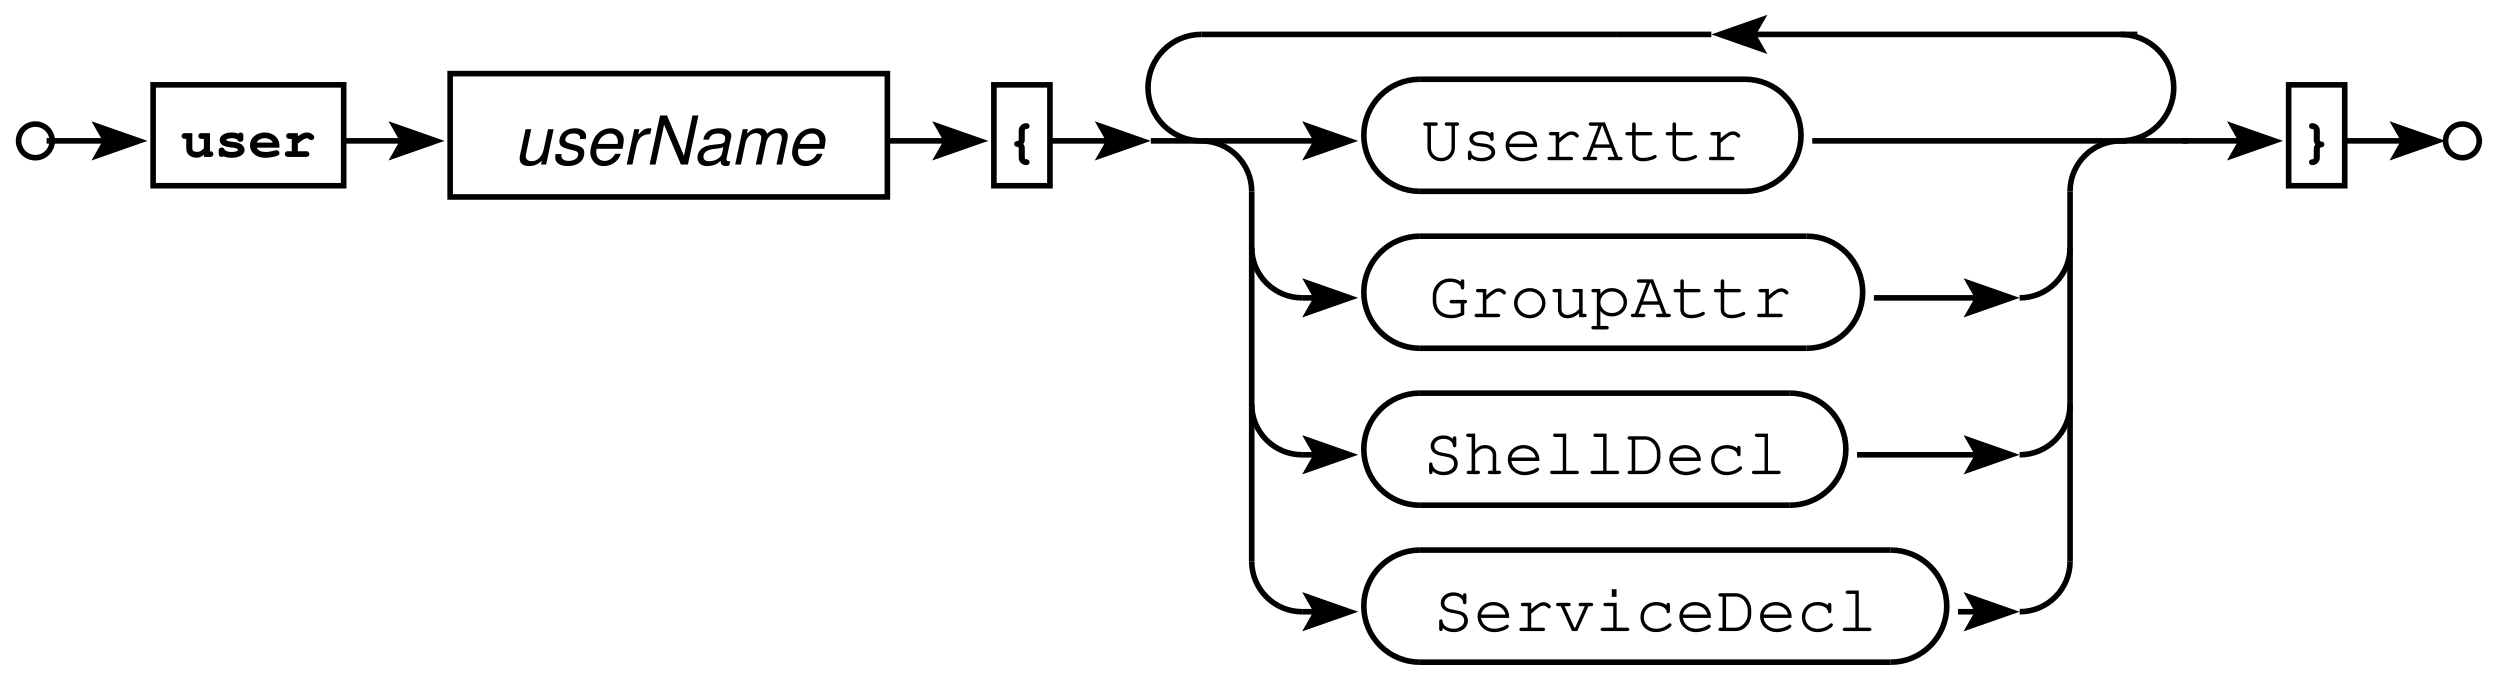 <?xml version="1.0" encoding="UTF-8"?>
<svg xmlns="http://www.w3.org/2000/svg" xmlns:xlink="http://www.w3.org/1999/xlink" width="321pt" height="88pt" viewBox="0 0 321 88" version="1.2">
<defs>
<g>
<symbol overflow="visible" id="glyph0-0">
<path style="stroke:none;" d=""/>
</symbol>
<symbol overflow="visible" id="glyph0-1">
<path style="stroke:none;" d="M 3.703 -3.062 L 2.703 -3.062 C 2.516 -3.062 2.453 -3.047 2.391 -3.016 C 2.266 -2.938 2.203 -2.812 2.203 -2.688 C 2.203 -2.578 2.25 -2.469 2.359 -2.391 C 2.422 -2.344 2.516 -2.312 2.703 -2.312 L 2.922 -2.312 L 2.922 -1.109 C 2.562 -0.734 2.391 -0.656 2.031 -0.656 C 1.625 -0.656 1.438 -0.797 1.438 -1.125 L 1.438 -3.062 L 0.562 -3.062 C 0.391 -3.062 0.312 -3.047 0.25 -3.016 C 0.141 -2.938 0.062 -2.812 0.062 -2.688 C 0.062 -2.578 0.125 -2.469 0.219 -2.391 C 0.297 -2.344 0.375 -2.312 0.562 -2.312 L 0.656 -2.312 L 0.656 -1.094 C 0.656 -0.688 0.797 -0.375 1.094 -0.172 C 1.328 0 1.641 0.094 1.969 0.094 C 2.359 0.094 2.578 0 2.922 -0.297 L 2.922 0 L 3.641 0 C 3.781 0 3.891 -0.016 3.953 -0.047 C 4.062 -0.125 4.141 -0.25 4.141 -0.375 C 4.141 -0.484 4.078 -0.609 3.984 -0.672 C 3.906 -0.719 3.859 -0.734 3.703 -0.734 Z M 3.703 -3.062 "/>
</symbol>
<symbol overflow="visible" id="glyph0-2">
<path style="stroke:none;" d="M 3.672 -2.672 C 3.672 -2.797 3.672 -2.859 3.641 -2.922 C 3.609 -3.047 3.469 -3.141 3.312 -3.141 C 3.188 -3.141 3.125 -3.109 3.062 -2.984 C 2.797 -3.094 2.5 -3.141 2.141 -3.141 C 1.266 -3.141 0.641 -2.75 0.641 -2.172 C 0.641 -1.625 1.062 -1.328 2.094 -1.219 C 2.484 -1.188 2.625 -1.156 2.75 -1.109 C 2.891 -1.062 2.969 -0.984 2.969 -0.906 C 2.969 -0.75 2.594 -0.641 2.172 -0.641 C 1.781 -0.641 1.484 -0.719 1.281 -0.891 C 1.219 -1.109 1.094 -1.203 0.891 -1.203 C 0.75 -1.203 0.641 -1.156 0.562 -1.047 C 0.516 -0.969 0.5 -0.906 0.5 -0.719 L 0.5 -0.484 C 0.5 -0.156 0.625 0 0.891 0 C 0.984 0 1.047 -0.031 1.125 -0.094 C 1.406 0.047 1.781 0.109 2.203 0.109 C 3.141 0.109 3.828 -0.312 3.828 -0.891 C 3.828 -1.219 3.625 -1.516 3.312 -1.688 C 3.094 -1.812 2.781 -1.891 2.25 -1.953 C 1.797 -2.016 1.75 -2.031 1.656 -2.047 C 1.547 -2.094 1.484 -2.141 1.484 -2.203 C 1.484 -2.297 1.828 -2.406 2.172 -2.406 C 2.469 -2.406 2.703 -2.344 2.891 -2.219 C 3.016 -1.984 3.109 -1.938 3.281 -1.938 C 3.406 -1.938 3.516 -1.984 3.594 -2.078 C 3.656 -2.156 3.672 -2.219 3.672 -2.406 Z M 3.672 -2.672 "/>
</symbol>
<symbol overflow="visible" id="glyph0-3">
<path style="stroke:none;" d="M 3.984 -1.188 L 3.984 -1.484 C 3.984 -2.438 3.188 -3.141 2.094 -3.141 C 1.016 -3.141 0.203 -2.438 0.203 -1.5 C 0.203 -0.562 1 0.109 2.141 0.109 C 2.656 0.109 3.406 -0.016 3.719 -0.156 C 3.906 -0.234 3.984 -0.344 3.984 -0.484 C 3.984 -0.703 3.828 -0.859 3.625 -0.859 C 3.547 -0.859 3.469 -0.844 3.375 -0.828 C 2.719 -0.656 2.531 -0.641 2.203 -0.641 C 1.609 -0.641 1.25 -0.812 1.062 -1.188 Z M 1.078 -1.844 C 1.203 -2.172 1.609 -2.406 2.109 -2.406 C 2.594 -2.406 3 -2.172 3.125 -1.844 Z M 1.078 -1.844 "/>
</symbol>
<symbol overflow="visible" id="glyph0-4">
<path style="stroke:none;" d="M 2.031 -3.062 L 1.031 -3.062 C 0.906 -3.062 0.766 -3.047 0.719 -3.016 C 0.594 -2.953 0.531 -2.828 0.531 -2.688 C 0.531 -2.453 0.703 -2.312 1.031 -2.312 L 1.25 -2.312 L 1.25 -0.734 L 0.859 -0.734 C 0.672 -0.734 0.625 -0.734 0.547 -0.688 C 0.438 -0.625 0.359 -0.5 0.359 -0.375 C 0.359 -0.125 0.531 0 0.859 0 L 3 0 C 3.344 0 3.516 -0.125 3.516 -0.375 C 3.516 -0.484 3.453 -0.594 3.359 -0.672 C 3.281 -0.734 3.203 -0.734 3 -0.734 L 2.031 -0.734 L 2.031 -1.719 C 2.688 -2.234 2.969 -2.406 3.188 -2.406 C 3.281 -2.406 3.344 -2.375 3.453 -2.297 C 3.562 -2.188 3.641 -2.156 3.75 -2.156 C 3.969 -2.156 4.141 -2.328 4.141 -2.531 C 4.141 -2.672 4.078 -2.766 3.938 -2.875 C 3.703 -3.062 3.469 -3.141 3.203 -3.141 C 2.844 -3.141 2.594 -3.047 2.031 -2.656 Z M 2.031 -3.062 "/>
</symbol>
<symbol overflow="visible" id="glyph0-5">
<path style="stroke:none;" d="M 2.531 -3.359 C 2.547 -3.531 2.594 -3.594 2.766 -3.594 C 2.984 -3.594 3.141 -3.75 3.141 -3.969 C 3.141 -4.188 2.969 -4.344 2.719 -4.344 C 2.203 -4.344 1.75 -3.906 1.75 -3.422 L 1.75 -2.281 C 1.75 -2.109 1.719 -2.062 1.547 -2.047 C 1.297 -2.031 1.172 -1.891 1.172 -1.672 C 1.172 -1.453 1.297 -1.328 1.547 -1.297 C 1.719 -1.281 1.75 -1.234 1.75 -1.062 L 1.75 0.125 C 1.75 0.625 2.203 1.047 2.719 1.047 C 2.969 1.047 3.141 0.906 3.141 0.672 C 3.141 0.469 2.984 0.312 2.766 0.297 C 2.578 0.297 2.547 0.25 2.531 0.078 L 2.531 -1 C 2.531 -1.375 2.5 -1.484 2.328 -1.672 C 2.5 -1.844 2.531 -1.984 2.531 -2.281 Z M 2.531 -3.359 "/>
</symbol>
<symbol overflow="visible" id="glyph0-6">
<path style="stroke:none;" d="M 1.781 0.078 C 1.781 0.25 1.734 0.297 1.562 0.297 C 1.328 0.312 1.172 0.469 1.172 0.672 C 1.172 0.906 1.344 1.047 1.594 1.047 C 2.125 1.047 2.562 0.625 2.562 0.125 L 2.562 -1 C 2.562 -1.188 2.594 -1.219 2.766 -1.234 C 3.016 -1.266 3.141 -1.391 3.141 -1.609 C 3.141 -1.828 3.016 -1.953 2.766 -1.984 C 2.594 -2 2.562 -2.047 2.562 -2.219 L 2.562 -3.422 C 2.562 -3.906 2.125 -4.344 1.594 -4.344 C 1.344 -4.344 1.172 -4.188 1.172 -3.969 C 1.172 -3.75 1.328 -3.594 1.562 -3.594 C 1.734 -3.594 1.781 -3.531 1.781 -3.359 L 1.781 -2.281 C 1.781 -1.922 1.828 -1.812 1.984 -1.609 C 1.844 -1.438 1.797 -1.297 1.781 -1 Z M 1.781 0.078 "/>
</symbol>
<symbol overflow="visible" id="glyph1-0">
<path style="stroke:none;" d=""/>
</symbol>
<symbol overflow="visible" id="glyph1-1">
<path style="stroke:none;" d="M 4.172 0 L 5.125 -4.531 L 4.406 -4.531 L 3.859 -1.969 C 3.656 -1.031 3.062 -0.422 2.312 -0.422 C 1.906 -0.422 1.641 -0.609 1.562 -0.922 C 1.562 -0.969 1.547 -1.031 1.547 -1.094 C 1.547 -1.156 1.562 -1.234 1.578 -1.328 L 2.25 -4.531 L 1.531 -4.531 L 0.781 -1.031 C 0.766 -0.953 0.766 -0.859 0.766 -0.75 C 0.766 -0.281 1.047 0.047 1.531 0.156 C 1.656 0.188 1.812 0.203 1.953 0.203 C 2.625 0.203 3.125 -0.016 3.625 -0.5 L 3.516 0 Z M 4.172 0 "/>
</symbol>
<symbol overflow="visible" id="glyph1-2">
<path style="stroke:none;" d="M 4.438 -3.266 C 4.484 -3.453 4.5 -3.531 4.5 -3.641 C 4.5 -4.25 3.922 -4.656 3.078 -4.656 C 2.469 -4.656 1.938 -4.469 1.578 -4.141 C 1.266 -3.844 1.062 -3.391 1.062 -2.984 C 1.062 -2.453 1.359 -2.203 2.25 -1.969 L 2.891 -1.812 C 3.188 -1.734 3.312 -1.672 3.391 -1.578 C 3.453 -1.5 3.5 -1.375 3.5 -1.297 C 3.5 -1.188 3.406 -0.969 3.328 -0.875 C 3.203 -0.703 2.938 -0.562 2.625 -0.5 C 2.5 -0.469 2.391 -0.469 2.266 -0.469 C 1.75 -0.469 1.438 -0.625 1.359 -0.953 C 1.344 -1.016 1.328 -1.078 1.328 -1.125 C 1.328 -1.188 1.344 -1.266 1.344 -1.344 L 0.578 -1.344 C 0.531 -1.156 0.531 -1.047 0.531 -0.906 C 0.531 -0.391 0.875 -0.016 1.484 0.125 C 1.688 0.172 1.906 0.203 2.141 0.203 C 3.422 0.203 4.266 -0.469 4.266 -1.5 C 4.266 -2.016 3.969 -2.297 3.219 -2.484 L 2.562 -2.656 C 2.156 -2.75 1.906 -2.891 1.844 -3.062 C 1.828 -3.094 1.828 -3.125 1.828 -3.172 C 1.828 -3.344 1.922 -3.562 2.078 -3.703 C 2.297 -3.906 2.547 -3.984 2.922 -3.984 C 3.328 -3.984 3.578 -3.875 3.688 -3.641 C 3.719 -3.594 3.719 -3.531 3.719 -3.453 C 3.719 -3.406 3.719 -3.328 3.719 -3.266 Z M 4.438 -3.266 "/>
</symbol>
<symbol overflow="visible" id="glyph1-3">
<path style="stroke:none;" d="M 4.859 -2.016 C 4.984 -2.703 5.016 -2.906 5.016 -3.188 C 5.016 -4.016 4.297 -4.656 3.359 -4.656 C 2.609 -4.656 1.891 -4.297 1.453 -3.719 C 1.047 -3.188 0.719 -2.203 0.719 -1.5 C 0.719 -1.031 0.938 -0.547 1.266 -0.234 C 1.562 0.062 1.938 0.203 2.438 0.203 C 3.469 0.203 4.359 -0.438 4.625 -1.375 L 3.906 -1.375 C 3.594 -0.781 3.141 -0.469 2.562 -0.469 C 1.875 -0.469 1.484 -0.891 1.484 -1.625 C 1.484 -1.812 1.5 -1.891 1.531 -2.016 Z M 1.688 -2.641 C 1.906 -3.438 2.547 -3.984 3.25 -3.984 C 3.781 -3.984 4.125 -3.703 4.219 -3.188 C 4.25 -3.109 4.25 -3.016 4.25 -2.922 C 4.25 -2.844 4.25 -2.781 4.219 -2.641 Z M 1.688 -2.641 "/>
</symbol>
<symbol overflow="visible" id="glyph1-4">
<path style="stroke:none;" d="M 1.562 -4.531 L 0.594 0 L 1.328 0 L 1.828 -2.344 C 2.047 -3.375 2.625 -3.891 3.531 -3.891 L 3.609 -3.891 L 3.766 -4.625 L 3.719 -4.641 C 3.641 -4.656 3.562 -4.656 3.484 -4.656 C 2.984 -4.656 2.609 -4.438 2.062 -3.812 L 2.219 -4.531 Z M 1.562 -4.531 "/>
</symbol>
<symbol overflow="visible" id="glyph1-5">
<path style="stroke:none;" d="M 6.922 -6.297 L 6.156 -6.297 L 5.062 -1.125 L 2.891 -6.297 L 2 -6.297 L 0.656 0 L 1.422 0 L 2.516 -5.109 L 4.672 0 L 5.578 0 Z M 6.922 -6.297 "/>
</symbol>
<symbol overflow="visible" id="glyph1-6">
<path style="stroke:none;" d="M 4.766 -0.438 C 4.688 -0.422 4.656 -0.422 4.625 -0.422 C 4.438 -0.422 4.328 -0.484 4.297 -0.594 C 4.297 -0.609 4.297 -0.641 4.297 -0.672 C 4.297 -0.703 4.297 -0.734 4.297 -0.766 L 4.859 -3.359 C 4.906 -3.594 4.906 -3.594 4.906 -3.688 C 4.906 -4.109 4.547 -4.469 4.031 -4.594 C 3.844 -4.625 3.625 -4.656 3.406 -4.656 C 2.188 -4.656 1.469 -4.141 1.312 -3.188 L 2.031 -3.188 C 2.109 -3.438 2.172 -3.547 2.297 -3.672 C 2.484 -3.875 2.844 -3.984 3.219 -3.984 C 3.609 -3.984 3.938 -3.859 4.062 -3.641 C 4.109 -3.578 4.125 -3.516 4.125 -3.438 C 4.125 -3.406 4.125 -3.344 4.109 -3.281 L 4.094 -3.125 C 4.031 -2.781 3.844 -2.656 3.219 -2.609 C 2.344 -2.531 1.969 -2.469 1.656 -2.344 C 1.094 -2.141 0.734 -1.75 0.609 -1.25 C 0.578 -1.141 0.562 -1.016 0.562 -0.906 C 0.562 -0.422 0.797 -0.047 1.234 0.109 C 1.406 0.172 1.594 0.203 1.797 0.203 C 2.109 0.203 2.469 0.141 2.781 0.031 C 3.047 -0.062 3.188 -0.156 3.547 -0.469 L 3.547 -0.375 C 3.547 -0.125 3.672 0.078 3.875 0.141 C 3.969 0.188 4.094 0.203 4.203 0.203 C 4.297 0.203 4.328 0.203 4.531 0.141 C 4.562 0.141 4.609 0.125 4.656 0.125 Z M 3.719 -1.422 C 3.609 -0.875 2.844 -0.422 2.094 -0.422 C 1.781 -0.422 1.562 -0.5 1.438 -0.641 C 1.359 -0.734 1.328 -0.859 1.328 -1 C 1.328 -1.281 1.484 -1.562 1.75 -1.719 C 1.953 -1.844 2.203 -1.922 2.641 -1.984 C 3.516 -2.094 3.516 -2.094 3.891 -2.234 Z M 3.719 -1.422 "/>
</symbol>
<symbol overflow="visible" id="glyph1-7">
<path style="stroke:none;" d="M 1.578 -4.531 L 0.609 0 L 1.344 0 L 1.938 -2.844 C 2.078 -3.5 2.672 -4.031 3.25 -4.031 C 3.625 -4.031 3.906 -3.844 3.953 -3.562 C 3.953 -3.531 3.953 -3.484 3.953 -3.438 C 3.953 -3.344 3.938 -3.234 3.922 -3.125 L 3.25 0 L 3.984 0 L 4.594 -2.844 C 4.719 -3.516 5.328 -4.031 5.938 -4.031 C 6.344 -4.031 6.594 -3.781 6.594 -3.375 C 6.594 -3.234 6.594 -3.234 6.531 -2.953 L 5.906 0 L 6.625 0 L 7.312 -3.219 C 7.328 -3.312 7.359 -3.609 7.359 -3.703 C 7.359 -3.938 7.266 -4.172 7.078 -4.359 C 6.891 -4.578 6.672 -4.656 6.266 -4.656 C 5.688 -4.656 5.203 -4.438 4.703 -3.938 C 4.609 -4.25 4.438 -4.469 4.172 -4.578 C 4.031 -4.625 3.859 -4.656 3.656 -4.656 C 3.062 -4.656 2.672 -4.484 2.109 -3.969 L 2.234 -4.531 Z M 1.578 -4.531 "/>
</symbol>
<symbol overflow="visible" id="glyph2-0">
<path style="stroke:none;" d=""/>
</symbol>
<symbol overflow="visible" id="glyph2-1">
<path style="stroke:none;" d="M 4.359 -4.422 L 4.609 -4.422 C 4.797 -4.422 4.891 -4.5 4.891 -4.656 C 4.891 -4.797 4.797 -4.859 4.609 -4.859 L 3.312 -4.859 C 3.141 -4.859 3.047 -4.797 3.047 -4.656 C 3.047 -4.5 3.141 -4.422 3.312 -4.422 L 3.922 -4.422 L 3.922 -1.609 C 3.922 -0.875 3.328 -0.297 2.594 -0.297 C 1.859 -0.297 1.281 -0.875 1.281 -1.609 L 1.281 -4.422 L 1.875 -4.422 C 2.062 -4.422 2.156 -4.5 2.156 -4.656 C 2.156 -4.797 2.062 -4.859 1.875 -4.859 L 0.594 -4.859 C 0.391 -4.859 0.297 -4.797 0.297 -4.656 C 0.297 -4.5 0.391 -4.422 0.594 -4.422 L 0.828 -4.422 L 0.828 -1.609 C 0.828 -0.625 1.594 0.141 2.594 0.141 C 3.594 0.141 4.359 -0.625 4.359 -1.609 Z M 4.359 -4.422 "/>
</symbol>
<symbol overflow="visible" id="glyph2-2">
<path style="stroke:none;" d="M 1.297 -1.016 C 1.297 -1.156 1.203 -1.25 1.078 -1.25 C 0.922 -1.25 0.844 -1.156 0.844 -0.969 L 0.844 -0.281 C 0.844 -0.094 0.922 0 1.078 0 C 1.203 0 1.281 -0.094 1.281 -0.266 C 1.609 0 2.078 0.141 2.594 0.141 C 3.625 0.141 4.344 -0.344 4.344 -1.031 C 4.344 -1.344 4.172 -1.641 3.891 -1.828 C 3.609 -2.016 3.297 -2.109 2.75 -2.156 C 2 -2.25 1.953 -2.25 1.766 -2.375 C 1.609 -2.469 1.516 -2.594 1.516 -2.719 C 1.516 -3.047 1.969 -3.297 2.594 -3.297 C 3.219 -3.297 3.656 -3.062 3.703 -2.719 C 3.719 -2.562 3.781 -2.484 3.922 -2.484 C 4.062 -2.484 4.141 -2.578 4.141 -2.75 L 4.141 -3.344 C 4.141 -3.531 4.062 -3.625 3.922 -3.625 C 3.797 -3.625 3.719 -3.531 3.703 -3.406 C 3.406 -3.625 3.016 -3.734 2.547 -3.734 C 1.672 -3.734 1.031 -3.312 1.031 -2.734 C 1.031 -2.453 1.188 -2.188 1.438 -2.031 C 1.688 -1.875 1.938 -1.812 2.578 -1.75 C 3.062 -1.703 3.281 -1.656 3.516 -1.516 C 3.719 -1.406 3.859 -1.219 3.859 -1.031 C 3.859 -0.609 3.312 -0.297 2.578 -0.297 C 1.875 -0.297 1.297 -0.594 1.297 -0.953 Z M 1.297 -1.016 "/>
</symbol>
<symbol overflow="visible" id="glyph2-3">
<path style="stroke:none;" d="M 4.547 -1.688 L 4.547 -1.812 C 4.547 -2.922 3.688 -3.734 2.516 -3.734 C 1.375 -3.734 0.5 -2.922 0.5 -1.891 C 0.5 -0.75 1.438 0.141 2.641 0.141 C 3.484 0.141 4.516 -0.281 4.516 -0.609 C 4.516 -0.719 4.422 -0.828 4.297 -0.828 C 4.25 -0.828 4.203 -0.797 4.141 -0.75 C 3.797 -0.5 3.172 -0.297 2.656 -0.297 C 1.75 -0.297 1.078 -0.859 0.953 -1.688 Z M 0.953 -2.125 C 1.109 -2.828 1.734 -3.297 2.516 -3.297 C 3.312 -3.297 3.938 -2.828 4.078 -2.125 Z M 0.953 -2.125 "/>
</symbol>
<symbol overflow="visible" id="glyph2-4">
<path style="stroke:none;" d="M 2.203 -3.625 L 1.156 -3.625 C 0.969 -3.625 0.875 -3.547 0.875 -3.406 C 0.875 -3.266 0.969 -3.188 1.156 -3.188 L 1.75 -3.188 L 1.75 -0.438 L 0.969 -0.438 C 0.781 -0.438 0.688 -0.359 0.688 -0.219 C 0.688 -0.078 0.781 0 0.969 0 L 3.703 0 C 3.875 0 3.984 -0.078 3.984 -0.219 C 3.984 -0.359 3.875 -0.438 3.703 -0.438 L 2.203 -0.438 L 2.203 -2.234 C 3.141 -3.078 3.422 -3.266 3.797 -3.266 C 3.969 -3.266 4.125 -3.188 4.328 -2.984 C 4.391 -2.922 4.422 -2.906 4.5 -2.906 C 4.625 -2.906 4.719 -3 4.719 -3.141 C 4.719 -3.219 4.672 -3.297 4.516 -3.438 C 4.281 -3.625 4.094 -3.703 3.812 -3.703 C 3.375 -3.703 2.969 -3.484 2.203 -2.812 Z M 2.203 -3.625 "/>
</symbol>
<symbol overflow="visible" id="glyph2-5">
<path style="stroke:none;" d="M 3.672 -1.594 L 4.109 -0.438 L 3.531 -0.438 C 3.344 -0.438 3.25 -0.359 3.25 -0.219 C 3.25 -0.078 3.344 0 3.531 0 L 4.875 0 C 5.062 0 5.156 -0.078 5.156 -0.219 C 5.156 -0.359 5.062 -0.438 4.875 -0.438 L 4.594 -0.438 L 2.891 -4.859 L 1.094 -4.859 C 0.906 -4.859 0.812 -4.797 0.812 -4.656 C 0.812 -4.5 0.922 -4.422 1.094 -4.422 L 2.062 -4.422 L 0.547 -0.438 L 0.312 -0.438 C 0.125 -0.438 0.031 -0.359 0.031 -0.219 C 0.031 -0.078 0.141 0 0.312 0 L 1.609 0 C 1.797 0 1.906 -0.078 1.906 -0.219 C 1.906 -0.359 1.812 -0.438 1.609 -0.438 L 1 -0.438 L 1.438 -1.594 Z M 3.5 -2.031 L 1.609 -2.031 L 2.5 -4.422 L 2.578 -4.422 Z M 3.5 -2.031 "/>
</symbol>
<symbol overflow="visible" id="glyph2-6">
<path style="stroke:none;" d="M 1.656 -3.625 L 1.656 -4.594 C 1.656 -4.766 1.578 -4.859 1.438 -4.859 C 1.281 -4.859 1.203 -4.766 1.203 -4.594 L 1.203 -3.625 L 0.609 -3.625 C 0.422 -3.625 0.328 -3.547 0.328 -3.406 C 0.328 -3.25 0.422 -3.188 0.609 -3.188 L 1.203 -3.188 L 1.203 -0.953 C 1.203 -0.297 1.75 0.141 2.594 0.141 C 3 0.141 3.484 0.047 3.906 -0.109 C 4.219 -0.234 4.359 -0.344 4.359 -0.469 C 4.359 -0.594 4.266 -0.688 4.141 -0.688 C 4.109 -0.688 4.062 -0.688 3.984 -0.625 C 3.656 -0.438 3.062 -0.297 2.578 -0.297 C 2.016 -0.297 1.656 -0.562 1.656 -0.969 L 1.656 -3.188 L 3.516 -3.188 C 3.703 -3.188 3.797 -3.25 3.797 -3.406 C 3.797 -3.547 3.703 -3.625 3.516 -3.625 Z M 1.656 -3.625 "/>
</symbol>
<symbol overflow="visible" id="glyph2-7">
<path style="stroke:none;" d="M 4.547 -1.766 L 4.625 -1.766 C 4.797 -1.766 4.906 -1.844 4.906 -2 C 4.906 -2.141 4.812 -2.219 4.625 -2.219 L 2.953 -2.219 C 2.75 -2.219 2.656 -2.141 2.656 -2 C 2.656 -1.844 2.75 -1.766 2.953 -1.766 L 4.094 -1.766 L 4.094 -0.578 C 3.625 -0.359 3.359 -0.297 2.906 -0.297 C 1.688 -0.297 0.953 -0.984 0.953 -2.109 L 0.953 -2.734 C 0.953 -3.219 1.188 -3.734 1.562 -4.094 C 1.875 -4.391 2.25 -4.531 2.719 -4.531 C 3.469 -4.531 4.062 -4.203 4.109 -3.797 C 4.109 -3.625 4.188 -3.547 4.312 -3.547 C 4.469 -3.547 4.547 -3.641 4.547 -3.812 L 4.547 -4.594 C 4.547 -4.766 4.469 -4.859 4.312 -4.859 C 4.172 -4.859 4.094 -4.766 4.094 -4.594 L 4.094 -4.562 C 3.719 -4.828 3.25 -4.969 2.703 -4.969 C 1.469 -4.969 0.5 -3.984 0.5 -2.734 L 0.5 -2.109 C 0.5 -0.75 1.438 0.141 2.875 0.141 C 3.453 0.141 3.984 -0.016 4.547 -0.312 Z M 4.547 -1.766 "/>
</symbol>
<symbol overflow="visible" id="glyph2-8">
<path style="stroke:none;" d="M 2.625 -3.734 C 1.469 -3.734 0.578 -2.891 0.578 -1.797 C 0.578 -0.719 1.484 0.141 2.594 0.141 C 3.719 0.141 4.609 -0.719 4.609 -1.812 C 4.609 -2.875 3.719 -3.734 2.625 -3.734 Z M 2.578 -3.297 C 3.469 -3.297 4.172 -2.656 4.172 -1.797 C 4.172 -0.969 3.469 -0.297 2.594 -0.297 C 1.734 -0.297 1.031 -0.969 1.031 -1.812 C 1.031 -2.625 1.719 -3.297 2.578 -3.297 Z M 2.578 -3.297 "/>
</symbol>
<symbol overflow="visible" id="glyph2-9">
<path style="stroke:none;" d="M 3.75 0 L 4.453 0 C 4.625 0 4.719 -0.078 4.719 -0.219 C 4.719 -0.359 4.625 -0.438 4.453 -0.438 L 4.203 -0.438 L 4.203 -3.625 L 3.156 -3.625 C 2.953 -3.625 2.875 -3.547 2.875 -3.406 C 2.875 -3.25 2.969 -3.188 3.156 -3.188 L 3.75 -3.188 L 3.75 -1.031 C 3.281 -0.547 2.781 -0.297 2.219 -0.297 C 1.812 -0.297 1.484 -0.609 1.484 -1.016 L 1.484 -3.625 L 0.609 -3.625 C 0.422 -3.625 0.328 -3.547 0.328 -3.406 C 0.328 -3.25 0.422 -3.188 0.609 -3.188 L 1.031 -3.188 L 1.031 -1.016 C 1.031 -0.312 1.516 0.141 2.234 0.141 C 2.781 0.141 3.281 -0.062 3.75 -0.5 Z M 3.75 0 "/>
</symbol>
<symbol overflow="visible" id="glyph2-10">
<path style="stroke:none;" d="M 1.297 -3.625 L 0.422 -3.625 C 0.234 -3.625 0.141 -3.547 0.141 -3.406 C 0.141 -3.25 0.234 -3.188 0.422 -3.188 L 0.844 -3.188 L 0.844 1.125 L 0.422 1.125 C 0.234 1.125 0.141 1.203 0.141 1.344 C 0.141 1.5 0.234 1.578 0.422 1.578 L 2.094 1.578 C 2.281 1.578 2.375 1.5 2.375 1.344 C 2.375 1.203 2.281 1.125 2.094 1.125 L 1.297 1.125 L 1.297 -0.797 C 1.688 -0.312 2.172 -0.094 2.797 -0.094 C 3.891 -0.094 4.719 -0.891 4.719 -1.922 C 4.719 -2.953 3.891 -3.734 2.797 -3.734 C 2.156 -3.734 1.734 -3.531 1.297 -3 Z M 2.766 -3.297 C 3.625 -3.297 4.281 -2.703 4.281 -1.906 C 4.281 -1.141 3.625 -0.531 2.797 -0.531 C 1.953 -0.531 1.297 -1.141 1.297 -1.922 C 1.297 -2.672 1.953 -3.297 2.766 -3.297 Z M 2.766 -3.297 "/>
</symbol>
<symbol overflow="visible" id="glyph2-11">
<path style="stroke:none;" d="M 3.812 -4.531 C 3.469 -4.828 3.062 -4.969 2.578 -4.969 C 1.656 -4.969 0.953 -4.375 0.953 -3.609 C 0.953 -3.234 1.125 -2.891 1.422 -2.688 C 1.688 -2.5 2 -2.391 2.609 -2.297 C 3.219 -2.188 3.391 -2.141 3.609 -2.016 C 3.828 -1.875 3.969 -1.609 3.969 -1.344 C 3.969 -0.75 3.391 -0.297 2.594 -0.297 C 1.844 -0.297 1.234 -0.703 1.188 -1.25 C 1.188 -1.422 1.109 -1.5 0.969 -1.5 C 0.828 -1.5 0.75 -1.406 0.75 -1.219 L 0.75 -0.281 C 0.75 -0.094 0.828 0 0.969 0 C 1.125 0 1.203 -0.094 1.203 -0.281 L 1.203 -0.391 C 1.562 -0.047 2.047 0.141 2.609 0.141 C 3.688 0.141 4.438 -0.469 4.438 -1.328 C 4.438 -1.766 4.234 -2.156 3.891 -2.359 C 3.625 -2.516 3.375 -2.594 2.703 -2.703 C 2.172 -2.797 1.953 -2.859 1.75 -3 C 1.531 -3.125 1.422 -3.344 1.422 -3.594 C 1.422 -4.141 1.922 -4.531 2.625 -4.531 C 3.266 -4.531 3.766 -4.172 3.812 -3.688 C 3.812 -3.516 3.891 -3.438 4.031 -3.438 C 4.172 -3.438 4.25 -3.531 4.25 -3.719 L 4.25 -4.594 C 4.25 -4.766 4.172 -4.859 4.031 -4.859 C 3.875 -4.859 3.812 -4.766 3.812 -4.594 Z M 3.812 -4.531 "/>
</symbol>
<symbol overflow="visible" id="glyph2-12">
<path style="stroke:none;" d="M 1.484 -5.203 L 0.609 -5.203 C 0.422 -5.203 0.328 -5.125 0.328 -5 C 0.328 -4.844 0.422 -4.766 0.609 -4.766 L 1.031 -4.766 L 1.031 -0.438 L 0.688 -0.438 C 0.5 -0.438 0.391 -0.359 0.391 -0.219 C 0.391 -0.078 0.5 0 0.688 0 L 1.828 0 C 2 0 2.109 -0.078 2.109 -0.219 C 2.109 -0.359 2.016 -0.438 1.828 -0.438 L 1.484 -0.438 L 1.484 -2.547 C 1.703 -2.797 1.859 -2.969 1.906 -3 C 2.156 -3.219 2.391 -3.297 2.719 -3.297 C 3.062 -3.297 3.234 -3.25 3.422 -3.094 C 3.625 -2.922 3.734 -2.734 3.734 -2.484 L 3.734 -0.438 L 3.391 -0.438 C 3.203 -0.438 3.109 -0.359 3.109 -0.219 C 3.109 -0.078 3.203 0 3.391 0 L 4.531 0 C 4.703 0 4.812 -0.078 4.812 -0.219 C 4.812 -0.359 4.719 -0.438 4.531 -0.438 L 4.188 -0.438 L 4.188 -2.516 C 4.188 -3.219 3.578 -3.734 2.766 -3.734 C 2.25 -3.734 1.891 -3.562 1.484 -3.109 Z M 1.484 -5.203 "/>
</symbol>
<symbol overflow="visible" id="glyph2-13">
<path style="stroke:none;" d="M 2.812 -5.203 L 1.406 -5.203 C 1.219 -5.203 1.125 -5.125 1.125 -5 C 1.125 -4.844 1.219 -4.766 1.406 -4.766 L 2.375 -4.766 L 2.375 -0.438 L 1.031 -0.438 C 0.844 -0.438 0.75 -0.359 0.75 -0.219 C 0.75 -0.078 0.844 0 1.031 0 L 4.156 0 C 4.344 0 4.438 -0.078 4.438 -0.219 C 4.438 -0.359 4.344 -0.438 4.156 -0.438 L 2.812 -0.438 Z M 2.812 -5.203 "/>
</symbol>
<symbol overflow="visible" id="glyph2-14">
<path style="stroke:none;" d="M 0.859 -0.438 L 0.609 -0.438 C 0.422 -0.438 0.328 -0.359 0.328 -0.219 C 0.328 -0.078 0.422 0 0.609 0 L 2.516 0 C 3.641 0.016 4.531 -0.953 4.547 -2.188 L 4.547 -2.672 C 4.531 -3.906 3.641 -4.875 2.516 -4.859 L 0.609 -4.859 C 0.422 -4.859 0.328 -4.797 0.328 -4.656 C 0.328 -4.5 0.422 -4.422 0.609 -4.422 L 0.859 -4.422 Z M 1.312 -0.438 L 1.312 -4.422 L 2.5 -4.422 C 3.312 -4.484 4.047 -3.703 4.094 -2.75 L 4.094 -2.125 C 4.078 -1.234 3.328 -0.422 2.547 -0.438 Z M 1.312 -0.438 "/>
</symbol>
<symbol overflow="visible" id="glyph2-15">
<path style="stroke:none;" d="M 4.031 -3.328 C 3.688 -3.594 3.219 -3.734 2.719 -3.734 C 1.531 -3.734 0.688 -2.922 0.688 -1.766 C 0.688 -0.656 1.516 0.141 2.672 0.141 C 3.25 0.141 3.828 -0.031 4.281 -0.344 C 4.547 -0.516 4.672 -0.672 4.672 -0.781 C 4.672 -0.906 4.578 -1 4.469 -1 C 4.391 -1 4.359 -0.969 4.281 -0.906 C 3.844 -0.5 3.312 -0.297 2.703 -0.297 C 1.781 -0.297 1.125 -0.906 1.125 -1.781 C 1.125 -2.688 1.766 -3.297 2.688 -3.297 C 3.391 -3.297 3.969 -2.969 4.031 -2.547 C 4.047 -2.375 4.109 -2.297 4.25 -2.297 C 4.391 -2.297 4.469 -2.391 4.469 -2.562 L 4.469 -3.344 C 4.469 -3.531 4.391 -3.625 4.25 -3.625 C 4.094 -3.625 4.031 -3.531 4.031 -3.344 Z M 4.031 -3.328 "/>
</symbol>
<symbol overflow="visible" id="glyph2-16">
<path style="stroke:none;" d="M 2.938 0 L 4.375 -3.188 L 4.688 -3.188 C 4.875 -3.188 4.984 -3.25 4.984 -3.406 C 4.984 -3.547 4.875 -3.625 4.688 -3.625 L 3.375 -3.625 C 3.188 -3.625 3.109 -3.547 3.109 -3.406 C 3.109 -3.25 3.203 -3.188 3.375 -3.188 L 3.891 -3.188 L 2.672 -0.438 L 2.562 -0.438 L 1.312 -3.188 L 1.812 -3.188 C 1.984 -3.188 2.094 -3.25 2.094 -3.406 C 2.094 -3.547 2 -3.625 1.812 -3.625 L 0.5 -3.625 C 0.297 -3.625 0.219 -3.547 0.219 -3.406 C 0.219 -3.25 0.312 -3.188 0.5 -3.188 L 0.828 -3.188 L 2.266 0 Z M 2.938 0 "/>
</symbol>
<symbol overflow="visible" id="glyph2-17">
<path style="stroke:none;" d="M 2.812 -3.625 L 1.391 -3.625 C 1.203 -3.625 1.109 -3.547 1.109 -3.406 C 1.109 -3.25 1.203 -3.188 1.391 -3.188 L 2.375 -3.188 L 2.375 -0.438 L 1.031 -0.438 C 0.844 -0.438 0.75 -0.359 0.75 -0.219 C 0.75 -0.078 0.844 0 1.031 0 L 4.156 0 C 4.344 0 4.438 -0.078 4.438 -0.219 C 4.438 -0.359 4.344 -0.438 4.156 -0.438 L 2.812 -0.438 Z M 2.797 -5.375 L 2.188 -5.375 L 2.188 -4.391 L 2.797 -4.391 Z M 2.797 -5.375 "/>
</symbol>
</g>
<clipPath id="clip1">
  <path d="M 0.227 5 L 17 5 L 17 31 L 0.227 31 Z M 0.227 5 "/>
</clipPath>
<clipPath id="clip2">
  <path d="M 164 0.098 L 193 0.098 L 193 35 L 164 35 Z M 164 0.098 "/>
</clipPath>
<clipPath id="clip3">
  <path d="M 213 0.098 L 242 0.098 L 242 35 L 213 35 Z M 213 0.098 "/>
</clipPath>
<clipPath id="clip4">
  <path d="M 164 60 L 193 60 L 193 87.902 L 164 87.902 Z M 164 60 "/>
</clipPath>
<clipPath id="clip5">
  <path d="M 232 60 L 261 60 L 261 87.902 L 232 87.902 Z M 232 60 "/>
</clipPath>
<clipPath id="clip6">
  <path d="M 150 61 L 178 61 L 178 87.902 L 150 87.902 Z M 150 61 "/>
</clipPath>
<clipPath id="clip7">
  <path d="M 249 61 L 276 61 L 276 87.902 L 249 87.902 Z M 249 61 "/>
</clipPath>
<clipPath id="clip8">
  <path d="M 137 0.098 L 165 0.098 L 165 29 L 137 29 Z M 137 0.098 "/>
</clipPath>
<clipPath id="clip9">
  <path d="M 262 0.098 L 290 0.098 L 290 29 L 262 29 Z M 262 0.098 "/>
</clipPath>
<clipPath id="clip10">
  <path d="M 303 5 L 320.492 5 L 320.492 31 L 303 31 Z M 303 5 "/>
</clipPath>
</defs>
<g id="surface1">
<g clip-path="url(#clip1)" clip-rule="nonzero">
<path style="fill:none;stroke-width:7.197;stroke-linecap:square;stroke-linejoin:miter;stroke:rgb(0%,0%,0%);stroke-opacity:1;stroke-miterlimit:10;" d="M 67.031 699.102 C 67.031 711.016 57.383 720.703 45.43 720.703 C 33.516 720.703 23.867 711.016 23.867 699.102 C 23.867 687.188 33.516 677.5 45.43 677.5 C 57.383 677.5 67.031 687.188 67.031 699.102 " transform="matrix(0.1,0,0,-0.1,0,88)"/>
</g>
<g style="fill:rgb(0%,0%,0%);fill-opacity:1;">
  <use xlink:href="#glyph0-1" x="23.257" y="20.153"/>
  <use xlink:href="#glyph0-2" x="27.576" y="20.153"/>
  <use xlink:href="#glyph0-3" x="31.894" y="20.153"/>
  <use xlink:href="#glyph0-4" x="36.212" y="20.153"/>
</g>
<path style="fill:none;stroke-width:7.197;stroke-linecap:square;stroke-linejoin:miter;stroke:rgb(0%,0%,0%);stroke-opacity:1;stroke-miterlimit:10;" d="M 196.602 641.523 L 441.289 641.523 L 441.289 771.055 L 196.602 771.055 Z M 196.602 641.523 " transform="matrix(0.1,0,0,-0.1,0,88)"/>
<g style="fill:rgb(0%,0%,0%);fill-opacity:1;">
  <use xlink:href="#glyph1-1" x="65.957" y="21.123"/>
  <use xlink:href="#glyph1-2" x="70.758" y="21.123"/>
  <use xlink:href="#glyph1-3" x="75.077" y="21.123"/>
  <use xlink:href="#glyph1-4" x="79.878" y="21.123"/>
  <use xlink:href="#glyph1-5" x="82.754" y="21.123"/>
  <use xlink:href="#glyph1-6" x="88.99" y="21.123"/>
  <use xlink:href="#glyph1-7" x="93.792" y="21.123"/>
  <use xlink:href="#glyph1-3" x="100.986" y="21.123"/>
</g>
<path style="fill:none;stroke-width:7.197;stroke-linecap:square;stroke-linejoin:miter;stroke:rgb(0%,0%,0%);stroke-opacity:1;stroke-miterlimit:10;" d="M 578.008 627.109 L 1139.375 627.109 L 1139.375 785.469 L 578.008 785.469 Z M 578.008 627.109 " transform="matrix(0.1,0,0,-0.1,0,88)"/>
<path style="fill:none;stroke-width:7.197;stroke-linecap:butt;stroke-linejoin:round;stroke:rgb(0%,0%,0%);stroke-opacity:1;stroke-miterlimit:10;" d="M 441.289 699.102 L 535.859 699.102 " transform="matrix(0.1,0,0,-0.1,0,88)"/>
<path style=" stroke:none;fill-rule:nonzero;fill:rgb(0%,0%,0%);fill-opacity:1;" d="M 57.082 18.09 L 49.887 15.57 L 51.117 17.73 L 51.117 18.449 L 49.887 20.609 L 57.082 18.09 "/>
<g style="fill:rgb(0%,0%,0%);fill-opacity:1;">
  <use xlink:href="#glyph0-5" x="129.053" y="20.153"/>
</g>
<path style="fill:none;stroke-width:7.197;stroke-linecap:square;stroke-linejoin:miter;stroke:rgb(0%,0%,0%);stroke-opacity:1;stroke-miterlimit:10;" d="M 1276.133 641.523 L 1348.125 641.523 L 1348.125 771.055 L 1276.133 771.055 Z M 1276.133 641.523 " transform="matrix(0.1,0,0,-0.1,0,88)"/>
<path style="fill:none;stroke-width:7.197;stroke-linecap:butt;stroke-linejoin:round;stroke:rgb(0%,0%,0%);stroke-opacity:1;stroke-miterlimit:10;" d="M 1139.375 699.102 L 1233.984 699.102 " transform="matrix(0.1,0,0,-0.1,0,88)"/>
<path style=" stroke:none;fill-rule:nonzero;fill:rgb(0%,0%,0%);fill-opacity:1;" d="M 126.895 18.09 L 119.695 15.57 L 120.93 17.73 L 120.93 18.449 L 119.695 20.609 L 126.895 18.09 "/>
<g style="fill:rgb(0%,0%,0%);fill-opacity:1;">
  <use xlink:href="#glyph2-1" x="182.455" y="20.573"/>
  <use xlink:href="#glyph2-2" x="187.637" y="20.573"/>
  <use xlink:href="#glyph2-3" x="192.819" y="20.573"/>
  <use xlink:href="#glyph2-4" x="198.001" y="20.573"/>
  <use xlink:href="#glyph2-5" x="203.182" y="20.573"/>
  <use xlink:href="#glyph2-6" x="208.364" y="20.573"/>
  <use xlink:href="#glyph2-6" x="213.546" y="20.573"/>
  <use xlink:href="#glyph2-4" x="218.728" y="20.573"/>
</g>
<g clip-path="url(#clip2)" clip-rule="nonzero">
<path style="fill:none;stroke-width:7.197;stroke-linecap:butt;stroke-linejoin:miter;stroke:rgb(0%,0%,0%);stroke-opacity:1;stroke-miterlimit:10;" d="M 1823.125 778.242 C 1783.359 778.242 1751.133 746.016 1751.133 706.289 C 1751.133 666.562 1783.359 634.336 1823.125 634.336 " transform="matrix(0.1,0,0,-0.1,0,88)"/>
</g>
<g clip-path="url(#clip3)" clip-rule="nonzero">
<path style="fill:none;stroke-width:7.197;stroke-linecap:butt;stroke-linejoin:miter;stroke:rgb(0%,0%,0%);stroke-opacity:1;stroke-miterlimit:10;" d="M 2240.547 634.336 C 2280.273 634.336 2312.5 666.562 2312.5 706.289 C 2312.5 746.016 2280.273 778.242 2240.547 778.242 " transform="matrix(0.1,0,0,-0.1,0,88)"/>
</g>
<path style="fill:none;stroke-width:7.197;stroke-linecap:butt;stroke-linejoin:round;stroke:rgb(0%,0%,0%);stroke-opacity:1;stroke-miterlimit:10;" d="M 1823.125 778.242 L 2240.547 778.242 " transform="matrix(0.1,0,0,-0.1,0,88)"/>
<path style="fill:none;stroke-width:7.197;stroke-linecap:butt;stroke-linejoin:round;stroke:rgb(0%,0%,0%);stroke-opacity:1;stroke-miterlimit:10;" d="M 1823.125 634.336 L 2240.547 634.336 " transform="matrix(0.1,0,0,-0.1,0,88)"/>
<g style="fill:rgb(0%,0%,0%);fill-opacity:1;">
  <use xlink:href="#glyph2-7" x="183.463" y="40.725"/>
  <use xlink:href="#glyph2-4" x="188.645" y="40.725"/>
  <use xlink:href="#glyph2-8" x="193.827" y="40.725"/>
  <use xlink:href="#glyph2-9" x="199.009" y="40.725"/>
  <use xlink:href="#glyph2-10" x="204.19" y="40.725"/>
  <use xlink:href="#glyph2-5" x="209.372" y="40.725"/>
  <use xlink:href="#glyph2-6" x="214.554" y="40.725"/>
  <use xlink:href="#glyph2-6" x="219.736" y="40.725"/>
  <use xlink:href="#glyph2-4" x="224.918" y="40.725"/>
</g>
<path style="fill:none;stroke-width:7.197;stroke-linecap:butt;stroke-linejoin:miter;stroke:rgb(0%,0%,0%);stroke-opacity:1;stroke-miterlimit:10;" d="M 1823.125 576.758 C 1783.359 576.758 1751.133 544.531 1751.133 504.766 C 1751.133 465.039 1783.359 432.812 1823.125 432.812 " transform="matrix(0.1,0,0,-0.1,0,88)"/>
<path style="fill:none;stroke-width:7.197;stroke-linecap:butt;stroke-linejoin:miter;stroke:rgb(0%,0%,0%);stroke-opacity:1;stroke-miterlimit:10;" d="M 2319.688 432.812 C 2359.453 432.812 2391.68 465.039 2391.68 504.766 C 2391.68 544.531 2359.453 576.758 2319.688 576.758 " transform="matrix(0.1,0,0,-0.1,0,88)"/>
<path style="fill:none;stroke-width:7.197;stroke-linecap:butt;stroke-linejoin:round;stroke:rgb(0%,0%,0%);stroke-opacity:1;stroke-miterlimit:10;" d="M 1823.125 576.758 L 2319.688 576.758 " transform="matrix(0.1,0,0,-0.1,0,88)"/>
<path style="fill:none;stroke-width:7.197;stroke-linecap:butt;stroke-linejoin:round;stroke:rgb(0%,0%,0%);stroke-opacity:1;stroke-miterlimit:10;" d="M 1823.125 432.812 L 2319.688 432.812 " transform="matrix(0.1,0,0,-0.1,0,88)"/>
<g style="fill:rgb(0%,0%,0%);fill-opacity:1;">
  <use xlink:href="#glyph2-11" x="182.743" y="60.876"/>
  <use xlink:href="#glyph2-12" x="187.925" y="60.876"/>
  <use xlink:href="#glyph2-3" x="193.107" y="60.876"/>
  <use xlink:href="#glyph2-13" x="198.289" y="60.876"/>
  <use xlink:href="#glyph2-13" x="203.47" y="60.876"/>
  <use xlink:href="#glyph2-14" x="208.652" y="60.876"/>
  <use xlink:href="#glyph2-3" x="213.834" y="60.876"/>
  <use xlink:href="#glyph2-15" x="219.016" y="60.876"/>
  <use xlink:href="#glyph2-13" x="224.198" y="60.876"/>
</g>
<path style="fill:none;stroke-width:7.197;stroke-linecap:butt;stroke-linejoin:miter;stroke:rgb(0%,0%,0%);stroke-opacity:1;stroke-miterlimit:10;" d="M 1823.125 375.234 C 1783.359 375.234 1751.133 343.008 1751.133 303.242 C 1751.133 263.516 1783.359 231.289 1823.125 231.289 " transform="matrix(0.1,0,0,-0.1,0,88)"/>
<path style="fill:none;stroke-width:7.197;stroke-linecap:butt;stroke-linejoin:miter;stroke:rgb(0%,0%,0%);stroke-opacity:1;stroke-miterlimit:10;" d="M 2298.125 231.289 C 2337.852 231.289 2370.078 263.516 2370.078 303.242 C 2370.078 343.008 2337.852 375.234 2298.125 375.234 " transform="matrix(0.1,0,0,-0.1,0,88)"/>
<path style="fill:none;stroke-width:7.197;stroke-linecap:butt;stroke-linejoin:round;stroke:rgb(0%,0%,0%);stroke-opacity:1;stroke-miterlimit:10;" d="M 1823.125 375.234 L 2298.125 375.234 " transform="matrix(0.1,0,0,-0.1,0,88)"/>
<path style="fill:none;stroke-width:7.197;stroke-linecap:butt;stroke-linejoin:round;stroke:rgb(0%,0%,0%);stroke-opacity:1;stroke-miterlimit:10;" d="M 1823.125 231.289 L 2298.125 231.289 " transform="matrix(0.1,0,0,-0.1,0,88)"/>
<g style="fill:rgb(0%,0%,0%);fill-opacity:1;">
  <use xlink:href="#glyph2-11" x="184.039" y="81.028"/>
  <use xlink:href="#glyph2-3" x="189.221" y="81.028"/>
  <use xlink:href="#glyph2-4" x="194.403" y="81.028"/>
  <use xlink:href="#glyph2-16" x="199.585" y="81.028"/>
  <use xlink:href="#glyph2-17" x="204.766" y="81.028"/>
  <use xlink:href="#glyph2-15" x="209.948" y="81.028"/>
  <use xlink:href="#glyph2-3" x="215.13" y="81.028"/>
  <use xlink:href="#glyph2-14" x="220.312" y="81.028"/>
  <use xlink:href="#glyph2-3" x="225.494" y="81.028"/>
  <use xlink:href="#glyph2-15" x="230.676" y="81.028"/>
  <use xlink:href="#glyph2-13" x="235.857" y="81.028"/>
</g>
<g clip-path="url(#clip4)" clip-rule="nonzero">
<path style="fill:none;stroke-width:7.197;stroke-linecap:butt;stroke-linejoin:miter;stroke:rgb(0%,0%,0%);stroke-opacity:1;stroke-miterlimit:10;" d="M 1823.125 173.711 C 1783.359 173.711 1751.133 141.484 1751.133 101.758 C 1751.133 61.992 1783.359 29.766 1823.125 29.766 " transform="matrix(0.1,0,0,-0.1,0,88)"/>
</g>
<g clip-path="url(#clip5)" clip-rule="nonzero">
<path style="fill:none;stroke-width:7.197;stroke-linecap:butt;stroke-linejoin:miter;stroke:rgb(0%,0%,0%);stroke-opacity:1;stroke-miterlimit:10;" d="M 2427.656 29.766 C 2467.383 29.766 2499.648 61.992 2499.648 101.758 C 2499.648 141.484 2467.383 173.711 2427.656 173.711 " transform="matrix(0.1,0,0,-0.1,0,88)"/>
</g>
<path style="fill:none;stroke-width:7.197;stroke-linecap:butt;stroke-linejoin:round;stroke:rgb(0%,0%,0%);stroke-opacity:1;stroke-miterlimit:10;" d="M 1823.125 173.711 L 2427.656 173.711 " transform="matrix(0.1,0,0,-0.1,0,88)"/>
<path style="fill:none;stroke-width:7.197;stroke-linecap:butt;stroke-linejoin:round;stroke:rgb(0%,0%,0%);stroke-opacity:1;stroke-miterlimit:10;" d="M 1823.125 29.766 L 2427.656 29.766 " transform="matrix(0.1,0,0,-0.1,0,88)"/>
<path style="fill:none;stroke-width:7.197;stroke-linecap:butt;stroke-linejoin:round;stroke:rgb(0%,0%,0%);stroke-opacity:1;stroke-miterlimit:10;" d="M 1542.422 699.102 L 1708.984 699.102 " transform="matrix(0.1,0,0,-0.1,0,88)"/>
<path style=" stroke:none;fill-rule:nonzero;fill:rgb(0%,0%,0%);fill-opacity:1;" d="M 174.395 18.09 L 167.195 15.57 L 168.43 17.73 L 168.43 18.449 L 167.195 20.609 L 174.395 18.09 "/>
<path style="fill:none;stroke-width:7.197;stroke-linecap:butt;stroke-linejoin:round;stroke:rgb(0%,0%,0%);stroke-opacity:1;stroke-miterlimit:10;" d="M 2326.914 699.102 L 2729.922 699.102 " transform="matrix(0.1,0,0,-0.1,0,88)"/>
<path style="fill:none;stroke-width:7.197;stroke-linecap:butt;stroke-linejoin:miter;stroke:rgb(0%,0%,0%);stroke-opacity:1;stroke-miterlimit:10;" d="M 1607.188 634.336 C 1607.188 670.078 1578.203 699.102 1542.422 699.102 " transform="matrix(0.1,0,0,-0.1,0,88)"/>
<path style="fill:none;stroke-width:7.197;stroke-linecap:butt;stroke-linejoin:round;stroke:rgb(0%,0%,0%);stroke-opacity:1;stroke-miterlimit:10;" d="M 1671.953 497.578 L 1708.984 497.578 " transform="matrix(0.1,0,0,-0.1,0,88)"/>
<path style=" stroke:none;fill-rule:nonzero;fill:rgb(0%,0%,0%);fill-opacity:1;" d="M 174.395 38.242 L 167.195 35.723 L 168.43 37.883 L 168.43 38.602 L 167.195 40.762 L 174.395 38.242 "/>
<path style="fill:none;stroke-width:7.197;stroke-linecap:butt;stroke-linejoin:round;stroke:rgb(0%,0%,0%);stroke-opacity:1;stroke-miterlimit:10;" d="M 2406.055 497.578 L 2558.242 497.578 " transform="matrix(0.1,0,0,-0.1,0,88)"/>
<path style=" stroke:none;fill-rule:nonzero;fill:rgb(0%,0%,0%);fill-opacity:1;" d="M 259.32 38.242 L 252.121 35.723 L 253.355 37.883 L 253.355 38.602 L 252.121 40.762 L 259.32 38.242 "/>
<path style="fill:none;stroke-width:7.197;stroke-linecap:butt;stroke-linejoin:miter;stroke:rgb(0%,0%,0%);stroke-opacity:1;stroke-miterlimit:10;" d="M 1607.188 562.344 C 1607.188 526.562 1636.211 497.578 1671.953 497.578 " transform="matrix(0.1,0,0,-0.1,0,88)"/>
<path style="fill:none;stroke-width:7.197;stroke-linecap:butt;stroke-linejoin:miter;stroke:rgb(0%,0%,0%);stroke-opacity:1;stroke-miterlimit:10;" d="M 2593.203 497.578 C 2628.945 497.578 2657.969 526.562 2657.969 562.344 " transform="matrix(0.1,0,0,-0.1,0,88)"/>
<path style="fill:none;stroke-width:7.197;stroke-linecap:butt;stroke-linejoin:round;stroke:rgb(0%,0%,0%);stroke-opacity:1;stroke-miterlimit:10;" d="M 1671.953 296.055 L 1708.984 296.055 " transform="matrix(0.1,0,0,-0.1,0,88)"/>
<path style=" stroke:none;fill-rule:nonzero;fill:rgb(0%,0%,0%);fill-opacity:1;" d="M 174.395 58.395 L 167.195 55.875 L 168.43 58.035 L 168.43 58.754 L 167.195 60.914 L 174.395 58.395 "/>
<path style="fill:none;stroke-width:7.197;stroke-linecap:butt;stroke-linejoin:round;stroke:rgb(0%,0%,0%);stroke-opacity:1;stroke-miterlimit:10;" d="M 2384.453 296.055 L 2558.242 296.055 " transform="matrix(0.1,0,0,-0.1,0,88)"/>
<path style=" stroke:none;fill-rule:nonzero;fill:rgb(0%,0%,0%);fill-opacity:1;" d="M 259.32 58.395 L 252.121 55.875 L 253.355 58.035 L 253.355 58.754 L 252.121 60.914 L 259.32 58.395 "/>
<path style="fill:none;stroke-width:7.197;stroke-linecap:butt;stroke-linejoin:miter;stroke:rgb(0%,0%,0%);stroke-opacity:1;stroke-miterlimit:10;" d="M 1607.188 360.82 C 1607.188 325.078 1636.211 296.055 1671.953 296.055 " transform="matrix(0.1,0,0,-0.1,0,88)"/>
<path style="fill:none;stroke-width:7.197;stroke-linecap:butt;stroke-linejoin:miter;stroke:rgb(0%,0%,0%);stroke-opacity:1;stroke-miterlimit:10;" d="M 2593.203 296.055 C 2628.945 296.055 2657.969 325.078 2657.969 360.82 " transform="matrix(0.1,0,0,-0.1,0,88)"/>
<path style="fill:none;stroke-width:7.197;stroke-linecap:butt;stroke-linejoin:round;stroke:rgb(0%,0%,0%);stroke-opacity:1;stroke-miterlimit:10;" d="M 1671.953 94.531 L 1708.984 94.531 " transform="matrix(0.1,0,0,-0.1,0,88)"/>
<path style=" stroke:none;fill-rule:nonzero;fill:rgb(0%,0%,0%);fill-opacity:1;" d="M 174.395 78.547 L 167.195 76.027 L 168.43 78.188 L 168.43 78.906 L 167.195 81.066 L 174.395 78.547 "/>
<path style="fill:none;stroke-width:7.197;stroke-linecap:butt;stroke-linejoin:round;stroke:rgb(0%,0%,0%);stroke-opacity:1;stroke-miterlimit:10;" d="M 2514.023 94.531 L 2558.242 94.531 " transform="matrix(0.1,0,0,-0.1,0,88)"/>
<path style=" stroke:none;fill-rule:nonzero;fill:rgb(0%,0%,0%);fill-opacity:1;" d="M 259.32 78.547 L 252.121 76.027 L 253.355 78.188 L 253.355 78.906 L 252.121 81.066 L 259.32 78.547 "/>
<g clip-path="url(#clip6)" clip-rule="nonzero">
<path style="fill:none;stroke-width:7.197;stroke-linecap:butt;stroke-linejoin:miter;stroke:rgb(0%,0%,0%);stroke-opacity:1;stroke-miterlimit:10;" d="M 1607.188 159.297 C 1607.188 123.555 1636.211 94.531 1671.953 94.531 " transform="matrix(0.1,0,0,-0.1,0,88)"/>
</g>
<g clip-path="url(#clip7)" clip-rule="nonzero">
<path style="fill:none;stroke-width:7.197;stroke-linecap:butt;stroke-linejoin:miter;stroke:rgb(0%,0%,0%);stroke-opacity:1;stroke-miterlimit:10;" d="M 2593.203 94.531 C 2628.945 94.531 2657.969 123.555 2657.969 159.297 " transform="matrix(0.1,0,0,-0.1,0,88)"/>
</g>
<path style="fill:none;stroke-width:7.197;stroke-linecap:butt;stroke-linejoin:miter;stroke:rgb(0%,0%,0%);stroke-opacity:1;stroke-miterlimit:10;" d="M 2722.734 699.102 C 2686.953 699.102 2657.969 670.078 2657.969 634.336 " transform="matrix(0.1,0,0,-0.1,0,88)"/>
<path style="fill:none;stroke-width:7.197;stroke-linecap:butt;stroke-linejoin:round;stroke:rgb(0%,0%,0%);stroke-opacity:1;stroke-miterlimit:10;" d="M 1607.188 159.297 L 1607.188 634.336 " transform="matrix(0.1,0,0,-0.1,0,88)"/>
<path style="fill:none;stroke-width:7.197;stroke-linecap:butt;stroke-linejoin:round;stroke:rgb(0%,0%,0%);stroke-opacity:1;stroke-miterlimit:10;" d="M 2657.969 159.297 L 2657.969 634.336 " transform="matrix(0.1,0,0,-0.1,0,88)"/>
<path style="fill:none;stroke-width:7.197;stroke-linecap:butt;stroke-linejoin:round;stroke:rgb(0%,0%,0%);stroke-opacity:1;stroke-miterlimit:10;" d="M 2075 835.82 L 2197.344 835.82 " transform="matrix(0.1,0,0,-0.1,0,88)"/>
<path style="fill:none;stroke-width:7.197;stroke-linecap:butt;stroke-linejoin:round;stroke:rgb(0%,0%,0%);stroke-opacity:1;stroke-miterlimit:10;" d="M 1542.422 835.82 L 2075 835.82 " transform="matrix(0.1,0,0,-0.1,0,88)"/>
<path style="fill:none;stroke-width:7.197;stroke-linecap:butt;stroke-linejoin:round;stroke:rgb(0%,0%,0%);stroke-opacity:1;stroke-miterlimit:10;" d="M 2232.305 835.82 L 2744.336 835.82 " transform="matrix(0.1,0,0,-0.1,0,88)"/>
<path style=" stroke:none;fill-rule:nonzero;fill:rgb(0%,0%,0%);fill-opacity:1;" d="M 219.734 4.418 L 226.934 6.938 L 225.699 4.777 L 225.699 4.055 L 226.934 1.898 L 219.734 4.418 "/>
<path style="fill:none;stroke-width:7.197;stroke-linecap:butt;stroke-linejoin:round;stroke:rgb(0%,0%,0%);stroke-opacity:1;stroke-miterlimit:10;" d="M 1477.656 699.102 L 1542.422 699.102 " transform="matrix(0.1,0,0,-0.1,0,88)"/>
<g clip-path="url(#clip8)" clip-rule="nonzero">
<path style="fill:none;stroke-width:7.197;stroke-linecap:butt;stroke-linejoin:miter;stroke:rgb(0%,0%,0%);stroke-opacity:1;stroke-miterlimit:10;" d="M 1542.422 835.82 C 1504.688 835.82 1474.062 805.234 1474.062 767.461 C 1474.062 729.688 1504.688 699.102 1542.422 699.102 " transform="matrix(0.1,0,0,-0.1,0,88)"/>
</g>
<g clip-path="url(#clip9)" clip-rule="nonzero">
<path style="fill:none;stroke-width:7.197;stroke-linecap:butt;stroke-linejoin:miter;stroke:rgb(0%,0%,0%);stroke-opacity:1;stroke-miterlimit:10;" d="M 2722.734 699.102 C 2760.508 699.102 2791.094 729.688 2791.094 767.461 C 2791.094 805.234 2760.508 835.82 2722.734 835.82 " transform="matrix(0.1,0,0,-0.1,0,88)"/>
</g>
<path style="fill:none;stroke-width:7.197;stroke-linecap:butt;stroke-linejoin:round;stroke:rgb(0%,0%,0%);stroke-opacity:1;stroke-miterlimit:10;" d="M 2722.734 699.102 L 2809.102 699.102 " transform="matrix(0.1,0,0,-0.1,0,88)"/>
<path style="fill:none;stroke-width:7.197;stroke-linecap:butt;stroke-linejoin:round;stroke:rgb(0%,0%,0%);stroke-opacity:1;stroke-miterlimit:10;" d="M 1348.125 699.102 L 1442.695 699.102 " transform="matrix(0.1,0,0,-0.1,0,88)"/>
<path style=" stroke:none;fill-rule:nonzero;fill:rgb(0%,0%,0%);fill-opacity:1;" d="M 147.766 18.09 L 140.566 15.57 L 141.801 17.73 L 141.801 18.449 L 140.566 20.609 L 147.766 18.09 "/>
<g style="fill:rgb(0%,0%,0%);fill-opacity:1;">
  <use xlink:href="#glyph0-6" x="295.304" y="20.153"/>
</g>
<path style="fill:none;stroke-width:7.197;stroke-linecap:square;stroke-linejoin:miter;stroke:rgb(0%,0%,0%);stroke-opacity:1;stroke-miterlimit:10;" d="M 2938.633 641.523 L 3010.625 641.523 L 3010.625 771.055 L 2938.633 771.055 Z M 2938.633 641.523 " transform="matrix(0.1,0,0,-0.1,0,88)"/>
<path style="fill:none;stroke-width:7.197;stroke-linecap:butt;stroke-linejoin:round;stroke:rgb(0%,0%,0%);stroke-opacity:1;stroke-miterlimit:10;" d="M 2801.914 699.102 L 2896.484 699.102 " transform="matrix(0.1,0,0,-0.1,0,88)"/>
<path style=" stroke:none;fill-rule:nonzero;fill:rgb(0%,0%,0%);fill-opacity:1;" d="M 293.145 18.09 L 285.945 15.57 L 287.18 17.73 L 287.18 18.449 L 285.945 20.609 L 293.145 18.09 "/>
<path style="fill:none;stroke-width:7.197;stroke-linecap:butt;stroke-linejoin:round;stroke:rgb(0%,0%,0%);stroke-opacity:1;stroke-miterlimit:10;" d="M 59.844 699.102 L 154.414 699.102 " transform="matrix(0.1,0,0,-0.1,0,88)"/>
<path style=" stroke:none;fill-rule:nonzero;fill:rgb(0%,0%,0%);fill-opacity:1;" d="M 18.938 18.09 L 11.742 15.57 L 12.977 17.73 L 12.977 18.449 L 11.742 20.609 L 18.938 18.09 "/>
<g clip-path="url(#clip10)" clip-rule="nonzero">
<path style="fill:none;stroke-width:7.197;stroke-linecap:square;stroke-linejoin:miter;stroke:rgb(0%,0%,0%);stroke-opacity:1;stroke-miterlimit:10;" d="M 3183.359 699.102 C 3183.359 711.016 3173.672 720.703 3161.758 720.703 C 3149.844 720.703 3140.156 711.016 3140.156 699.102 C 3140.156 687.188 3149.844 677.5 3161.758 677.5 C 3173.672 677.5 3183.359 687.188 3183.359 699.102 " transform="matrix(0.1,0,0,-0.1,0,88)"/>
</g>
<path style="fill:none;stroke-width:7.197;stroke-linecap:butt;stroke-linejoin:round;stroke:rgb(0%,0%,0%);stroke-opacity:1;stroke-miterlimit:10;" d="M 3010.625 699.102 L 3105.195 699.102 " transform="matrix(0.1,0,0,-0.1,0,88)"/>
<path style=" stroke:none;fill-rule:nonzero;fill:rgb(0%,0%,0%);fill-opacity:1;" d="M 314.016 18.09 L 306.816 15.57 L 308.051 17.73 L 308.051 18.449 L 306.816 20.609 L 314.016 18.09 "/>
</g>
</svg>
